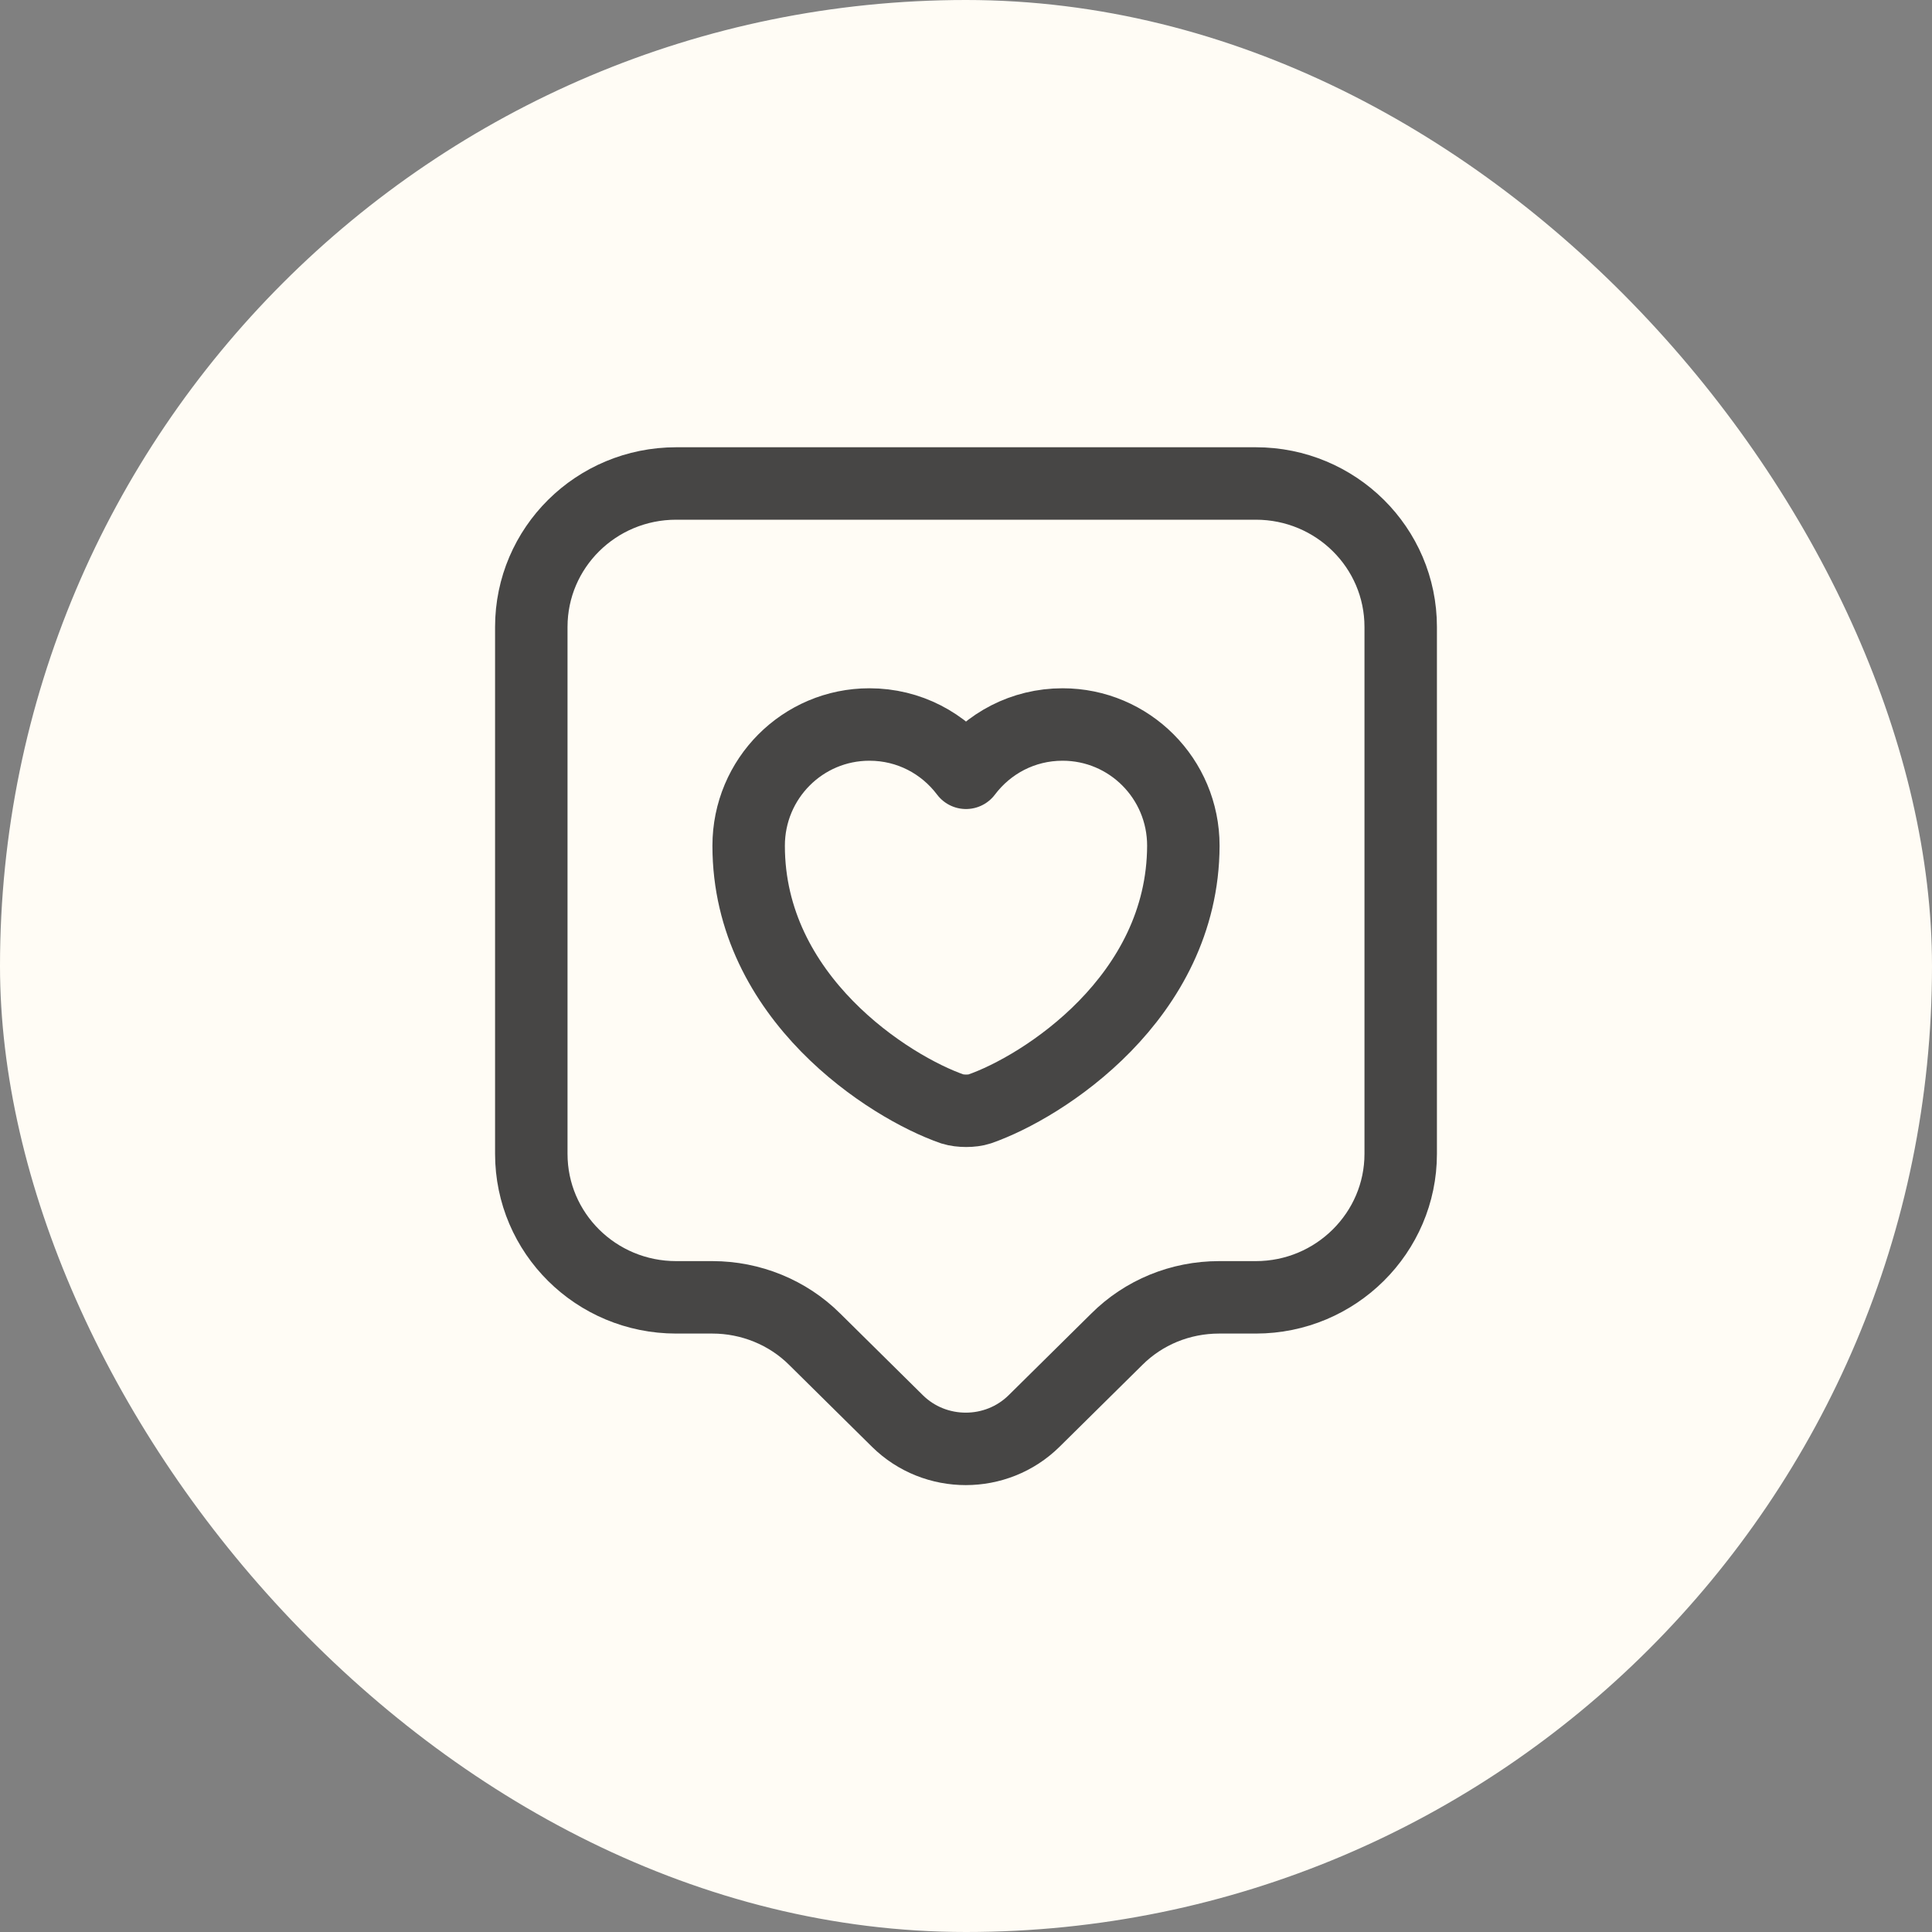 <svg width="40" height="40" viewBox="0 0 40 40" fill="none" xmlns="http://www.w3.org/2000/svg">
<rect x="0" y="0" width="40" height="40" fill="#808080" stroke="none"/>
<rect width="40" height="40" rx="20" fill="#FFFCF5"/>
<path d="M26 26.86H25.24C24.44 26.86 23.68 27.17 23.12 27.73L21.41 29.42C20.63 30.19 19.36 30.19 18.58 29.42L16.87 27.73C16.31 27.17 15.54 26.86 14.75 26.86H14C12.34 26.86 11 25.53 11 23.89V12.98C11 11.34 12.34 10.01 14 10.01H26C27.66 10.01 29 11.34 29 12.98V23.89C29 25.52 27.66 26.86 26 26.86Z" stroke="#1A1A1A" stroke-opacity="0.8" stroke-width="1.5" stroke-miterlimit="10" stroke-linecap="round" stroke-linejoin="round"/>
<path d="M20.28 22.96C20.13 23.01 19.88 23.01 19.72 22.96C18.42 22.51 15.5 20.66 15.5 17.51C15.5 16.12 16.62 15 18 15C18.82 15 19.54 15.39 20 16C20.46 15.39 21.18 15 22 15C23.38 15 24.5 16.12 24.5 17.51C24.49 20.66 21.58 22.51 20.28 22.96Z" stroke="#1A1A1A" stroke-opacity="0.8" stroke-width="1.5" stroke-linecap="round" stroke-linejoin="round"/>
</svg>
